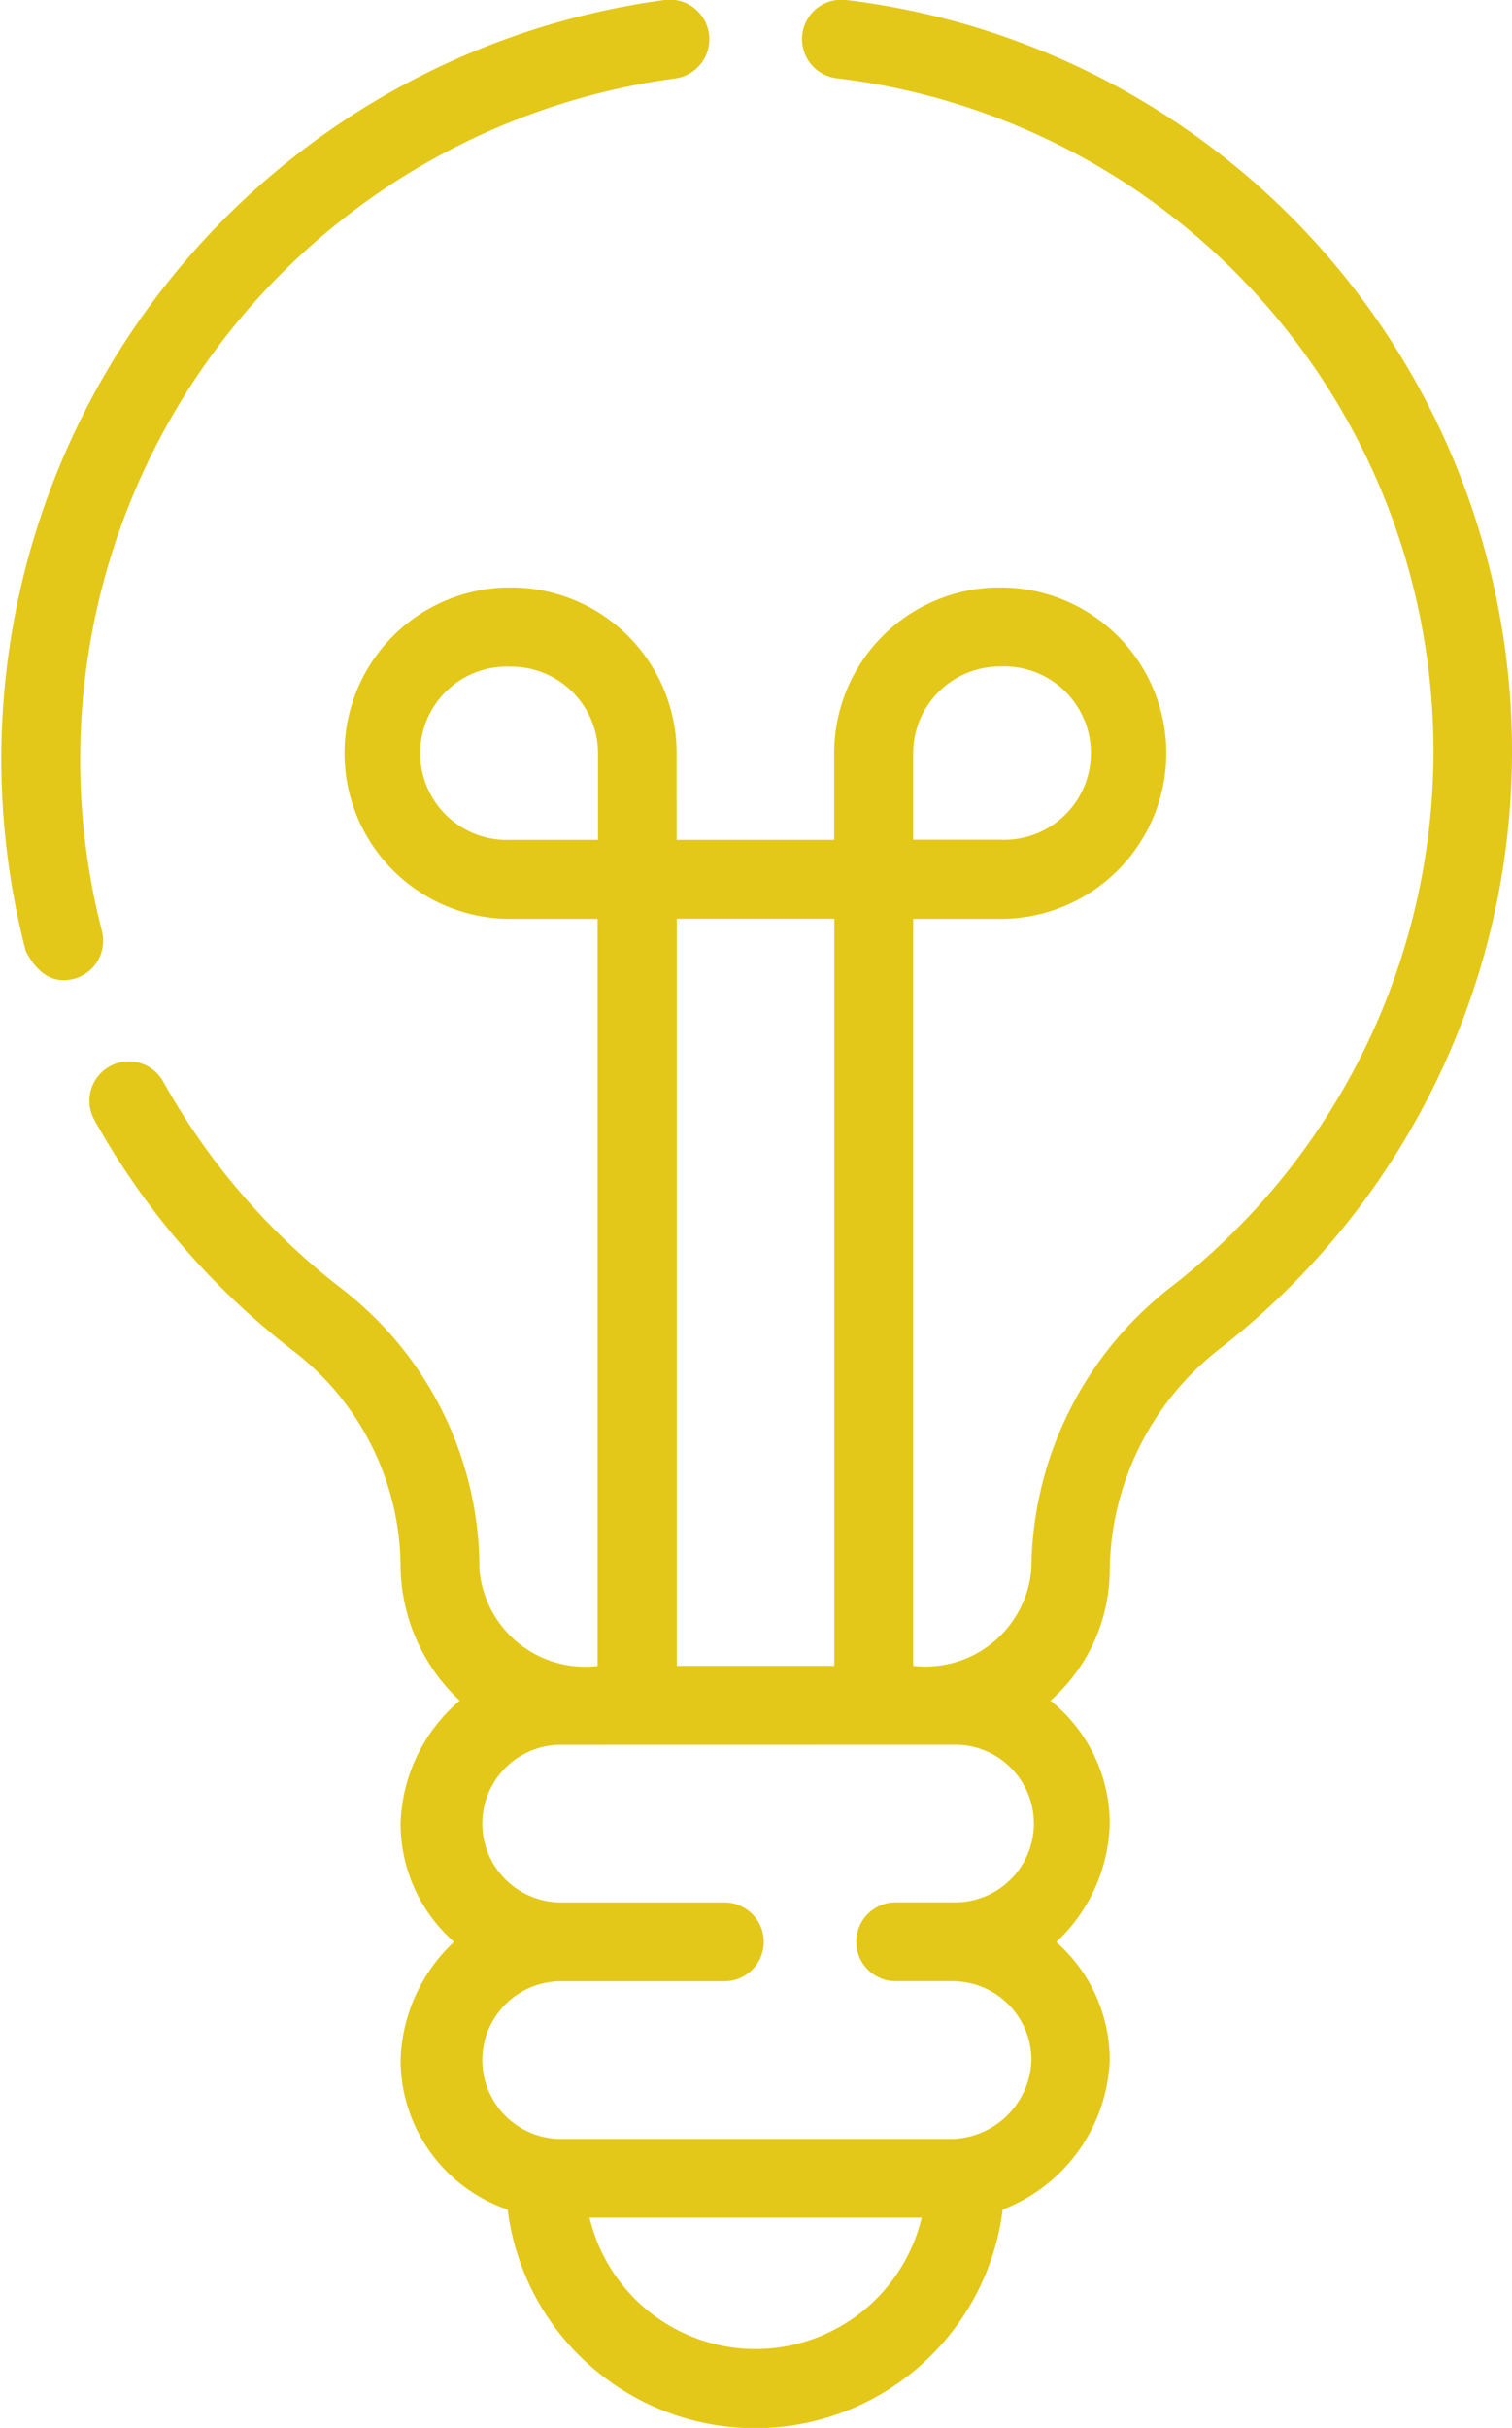 <svg xmlns="http://www.w3.org/2000/svg" width="20.083" height="32.236" viewBox="0 0 20.083 32.236">
  <g id="light-bulb" transform="translate(-87.088 0)">
    <path id="Контур_30" data-name="Контур 30" d="M88.44,12.355A9.125,9.125,0,0,1,96.047,1.044.523.523,0,0,0,95.921,0,10.171,10.171,0,0,0,87.43,12.629q.245.471.642.368a.523.523,0,0,0,.368-.642Z" transform="translate(0 -0.001)" fill="#e3c819"/>
    <path id="Контур_31" data-name="Контур 31" d="M114.217,0a.523.523,0,0,0-.124,1.039A9,9,0,0,1,118.53,17.09a4.782,4.782,0,0,0-1.852,3.744,1.411,1.411,0,0,1-1.57,1.284V12.2h1.162a2.2,2.2,0,1,0,0-4.4h-.011a2.2,2.2,0,0,0-2.2,2.2v1.151h-2.093V10a2.2,2.2,0,0,0-2.2-2.2h-.011a2.2,2.2,0,0,0,0,4.4h1.162v9.92a1.41,1.41,0,0,1-1.57-1.284,4.7,4.7,0,0,0-1.81-3.711,8.981,8.981,0,0,1-2.39-2.764.523.523,0,1,0-.914.51,10.022,10.022,0,0,0,2.667,3.084,3.643,3.643,0,0,1,1.4,2.881,2.487,2.487,0,0,0,.785,1.744,2.225,2.225,0,0,0-.785,1.634,2.088,2.088,0,0,0,.71,1.569,2.234,2.234,0,0,0-.71,1.571,2.1,2.1,0,0,0,1.422,1.983,3.313,3.313,0,0,0,6.575,0,2.224,2.224,0,0,0,1.422-1.983,2.088,2.088,0,0,0-.71-1.569,2.232,2.232,0,0,0,.71-1.571,2.09,2.09,0,0,0-.787-1.634,2.325,2.325,0,0,0,.787-1.744,3.78,3.78,0,0,1,1.447-2.917A10.047,10.047,0,0,0,114.217,0Zm.891,10a1.153,1.153,0,0,1,1.151-1.151h.011a1.151,1.151,0,1,1,0,2.3h-1.162Zm-5.349,1.151a1.151,1.151,0,1,1,0-2.3h.011A1.153,1.153,0,0,1,110.922,10v1.151Zm2.209,1.047h2.093v9.92h-2.093Zm1.047,18.991a2.271,2.271,0,0,1-2.206-1.744h4.412A2.271,2.271,0,0,1,113.015,31.189Zm2.617-8.024a1.047,1.047,0,1,1,0,2.093h-.756a.523.523,0,1,0,0,1.047h.756a1.048,1.048,0,0,1,1.047,1.047,1.083,1.083,0,0,1-1.047,1.047H110.4a1.047,1.047,0,0,1,0-2.093h2.2a.523.523,0,1,0,0-1.047h-2.2a1.047,1.047,0,0,1,0-2.093Z" transform="translate(-15.891 0)" fill="#e3c819"/>
  </g>
</svg>

